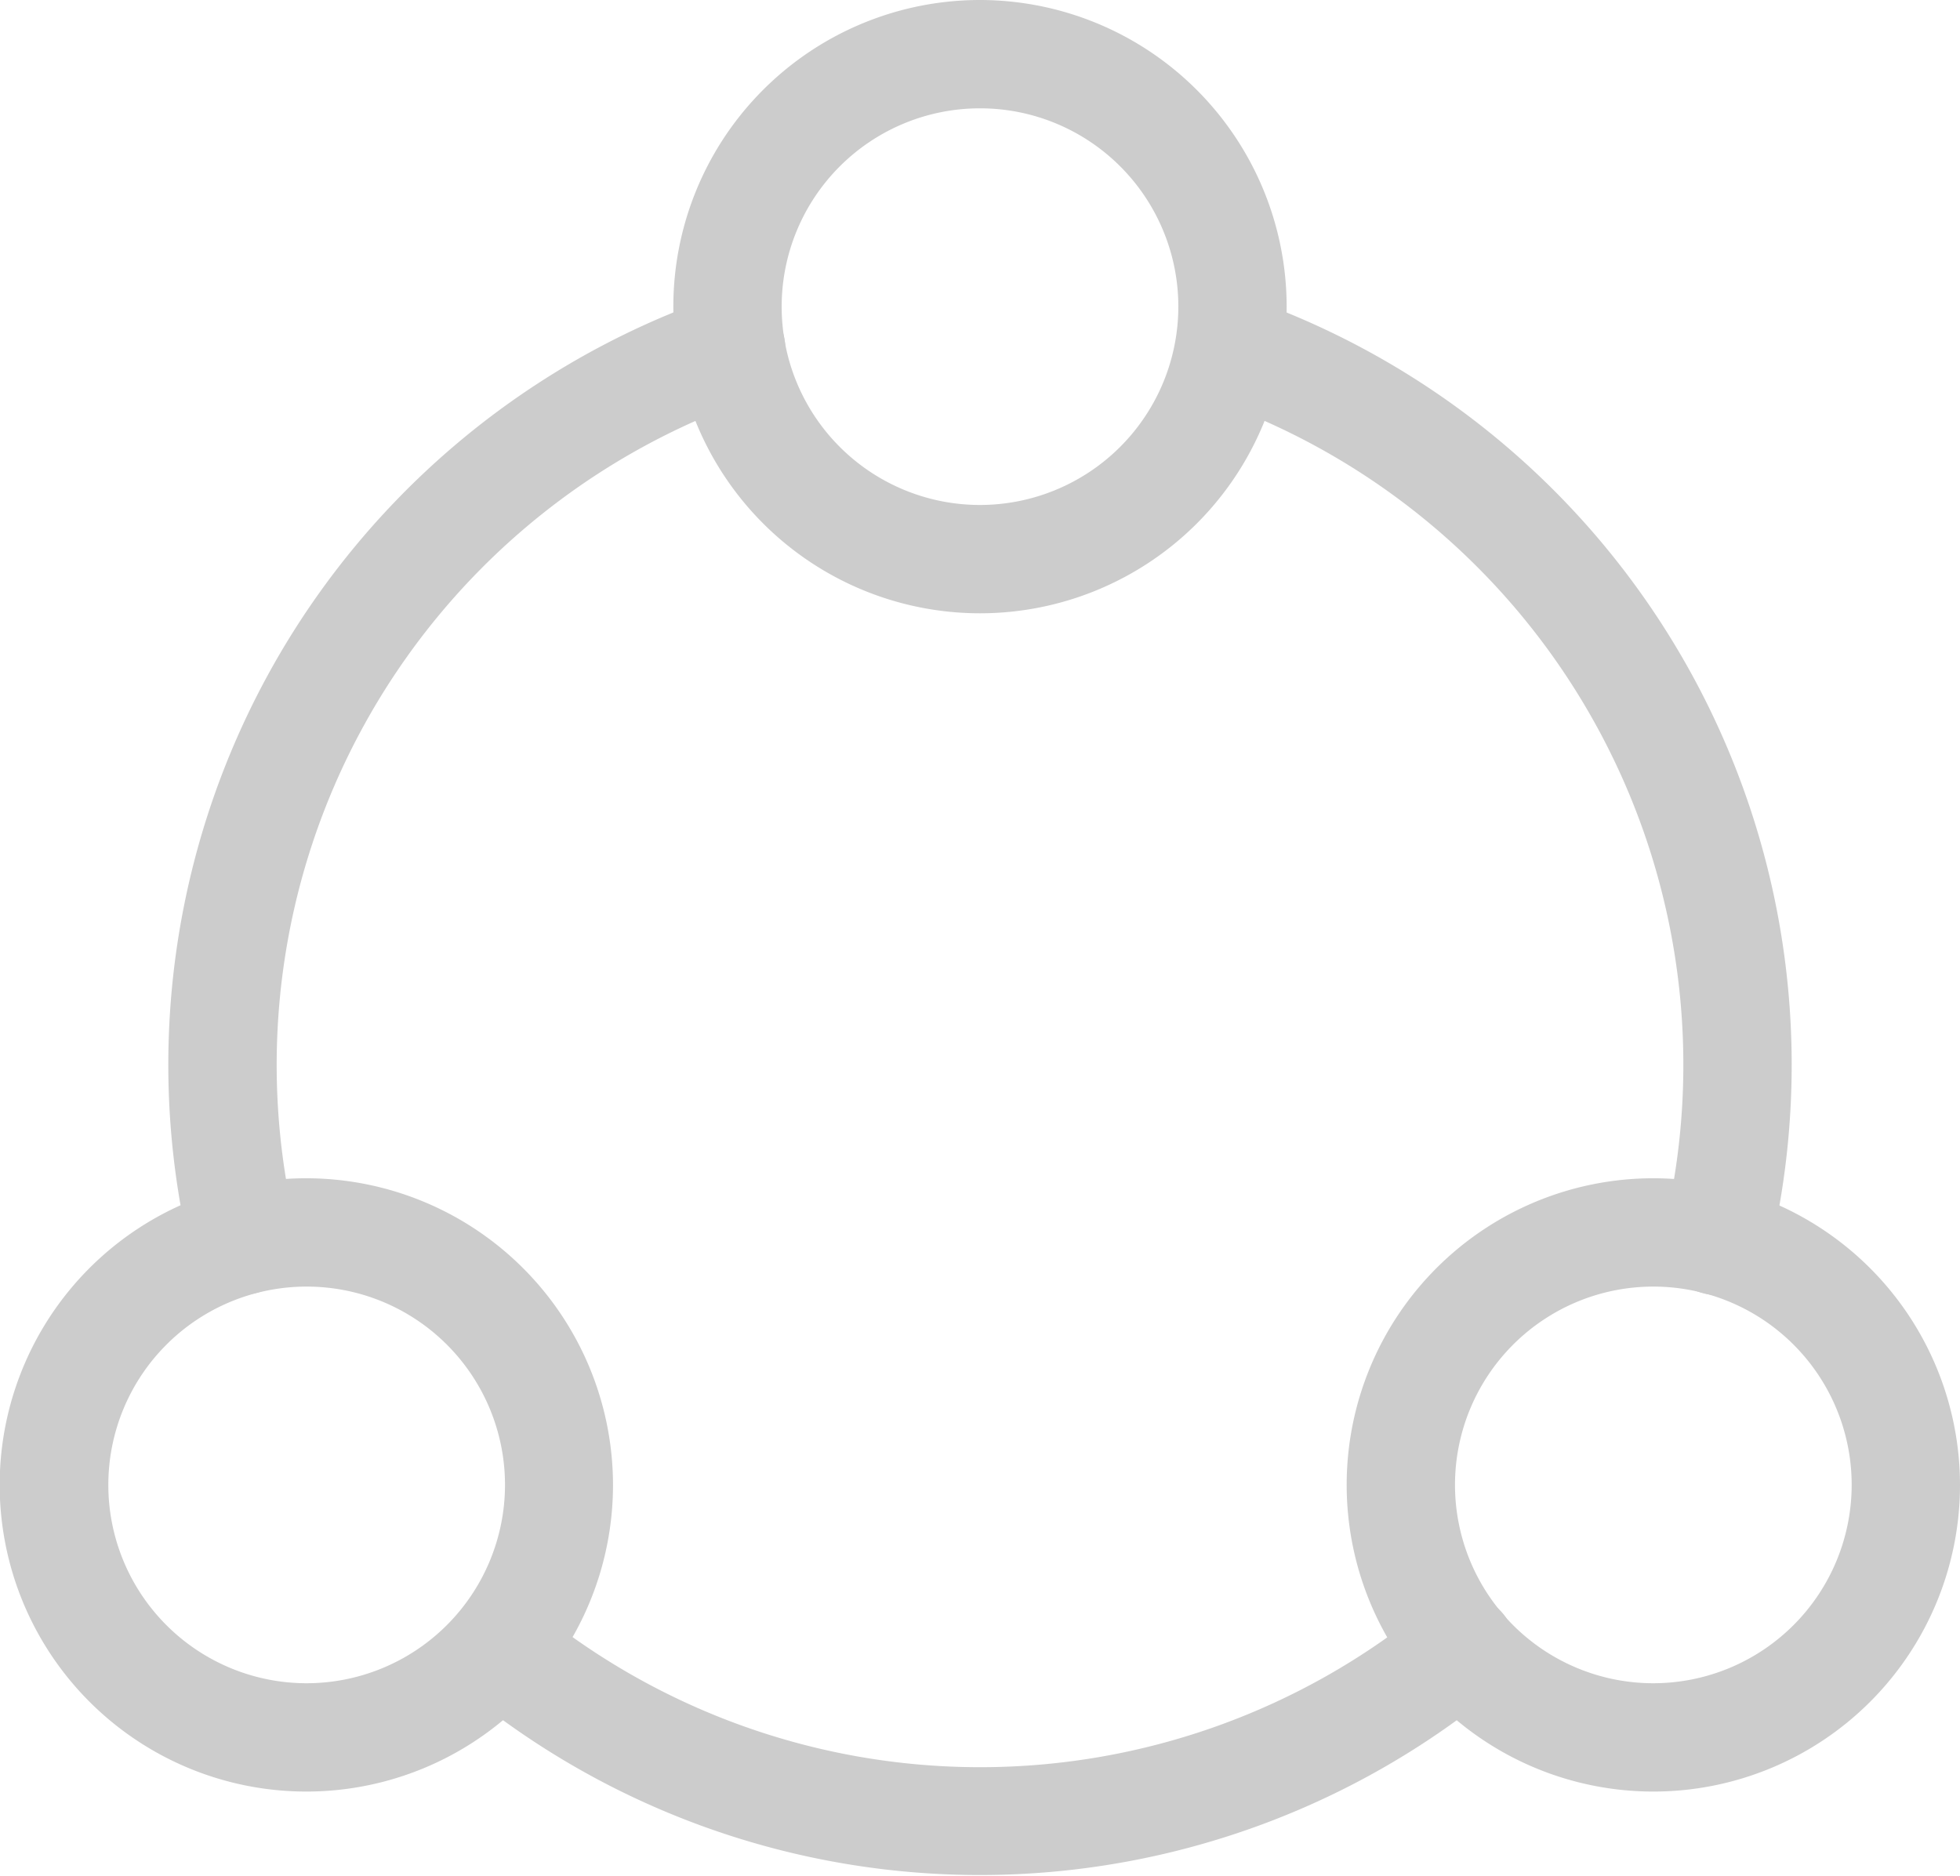 <svg xmlns="http://www.w3.org/2000/svg" width="24.3" height="23.256" viewBox="0 0 24.3 23.256">
  <g id="network_1_" data-name="network (1)" transform="translate(0.15 -10.517)">
    <g id="Group_1734" data-name="Group 1734" transform="translate(16.696 25.276)">
      <g id="Group_1733" data-name="Group 1733">
        <path id="Path_9165" data-name="Path 9165" d="M344.985,309.333a3.652,3.652,0,1,0,3.652,3.652A3.656,3.656,0,0,0,344.985,309.333Zm0,6.261a2.609,2.609,0,1,1,2.609-2.609A2.611,2.611,0,0,1,344.985,315.594Z" transform="translate(-341.333 -309.333)" fill="#ccc" stroke="#ccc" stroke-width="0.3"/>
      </g>
    </g>
    <g id="Group_1736" data-name="Group 1736" transform="translate(8.348 10.667)">
      <g id="Group_1735" data-name="Group 1735" transform="translate(0 0)">
        <path id="Path_9166" data-name="Path 9166" d="M174.318,10.667a3.652,3.652,0,1,0,3.652,3.652A3.656,3.656,0,0,0,174.318,10.667Zm0,6.261a2.609,2.609,0,1,1,2.609-2.609A2.611,2.611,0,0,1,174.318,16.928Z" transform="translate(-170.666 -10.667)" fill="#ccc" stroke="#ccc" stroke-width="0.3"/>
      </g>
    </g>
    <g id="Group_1738" data-name="Group 1738" transform="translate(0 25.276)">
      <g id="Group_1737" data-name="Group 1737">
        <path id="Path_9167" data-name="Path 9167" d="M3.652,309.333A3.652,3.652,0,1,0,7.3,312.985,3.656,3.656,0,0,0,3.652,309.333Zm0,6.261a2.609,2.609,0,1,1,2.609-2.609A2.611,2.611,0,0,1,3.652,315.594Z" transform="translate(0 -309.333)" fill="#ccc" stroke="#ccc" stroke-width="0.3"/>
      </g>
    </g>
    <g id="Group_1740" data-name="Group 1740" transform="translate(5.51 30.436)">
      <g id="Group_1739" data-name="Group 1739">
        <path id="Path_9168" data-name="Path 9168" d="M125.511,415.031a.52.52,0,0,0-.735-.07,8.87,8.87,0,0,1-11.275,0,.522.522,0,0,0-.665.8,9.915,9.915,0,0,0,12.6,0A.522.522,0,0,0,125.511,415.031Z" transform="translate(-112.647 -414.841)" fill="#ccc" stroke="#ccc" stroke-width="0.3"/>
      </g>
    </g>
    <g id="Group_1742" data-name="Group 1742" transform="translate(14.613 14.333)">
      <g id="Group_1741" data-name="Group 1741">
        <path id="Path_9169" data-name="Path 9169" d="M299.443,85.641a.522.522,0,1,0-.349.985,8.885,8.885,0,0,1,5.667,10.432.521.521,0,0,0,.386.629.486.486,0,0,0,.121.015.522.522,0,0,0,.507-.4,9.928,9.928,0,0,0-6.333-11.66Z" transform="translate(-298.746 -85.611)" fill="#ccc" stroke="#ccc" stroke-width="0.3"/>
      </g>
    </g>
    <g id="Group_1744" data-name="Group 1744" transform="translate(2.087 14.316)">
      <g id="Group_1743" data-name="Group 1743" transform="translate(0 0)">
        <path id="Path_9170" data-name="Path 9170" d="M49.988,85.615a.525.525,0,0,0-.665-.322,9.928,9.928,0,0,0-6.386,11.674.52.52,0,0,0,.507.4.484.484,0,0,0,.121-.015.522.522,0,0,0,.386-.629A8.886,8.886,0,0,1,49.666,86.28.523.523,0,0,0,49.988,85.615Z" transform="translate(-42.667 -85.264)" fill="#ccc" stroke="#ccc" stroke-width="0.3"/>
      </g>
    </g>
  </g>
</svg>
